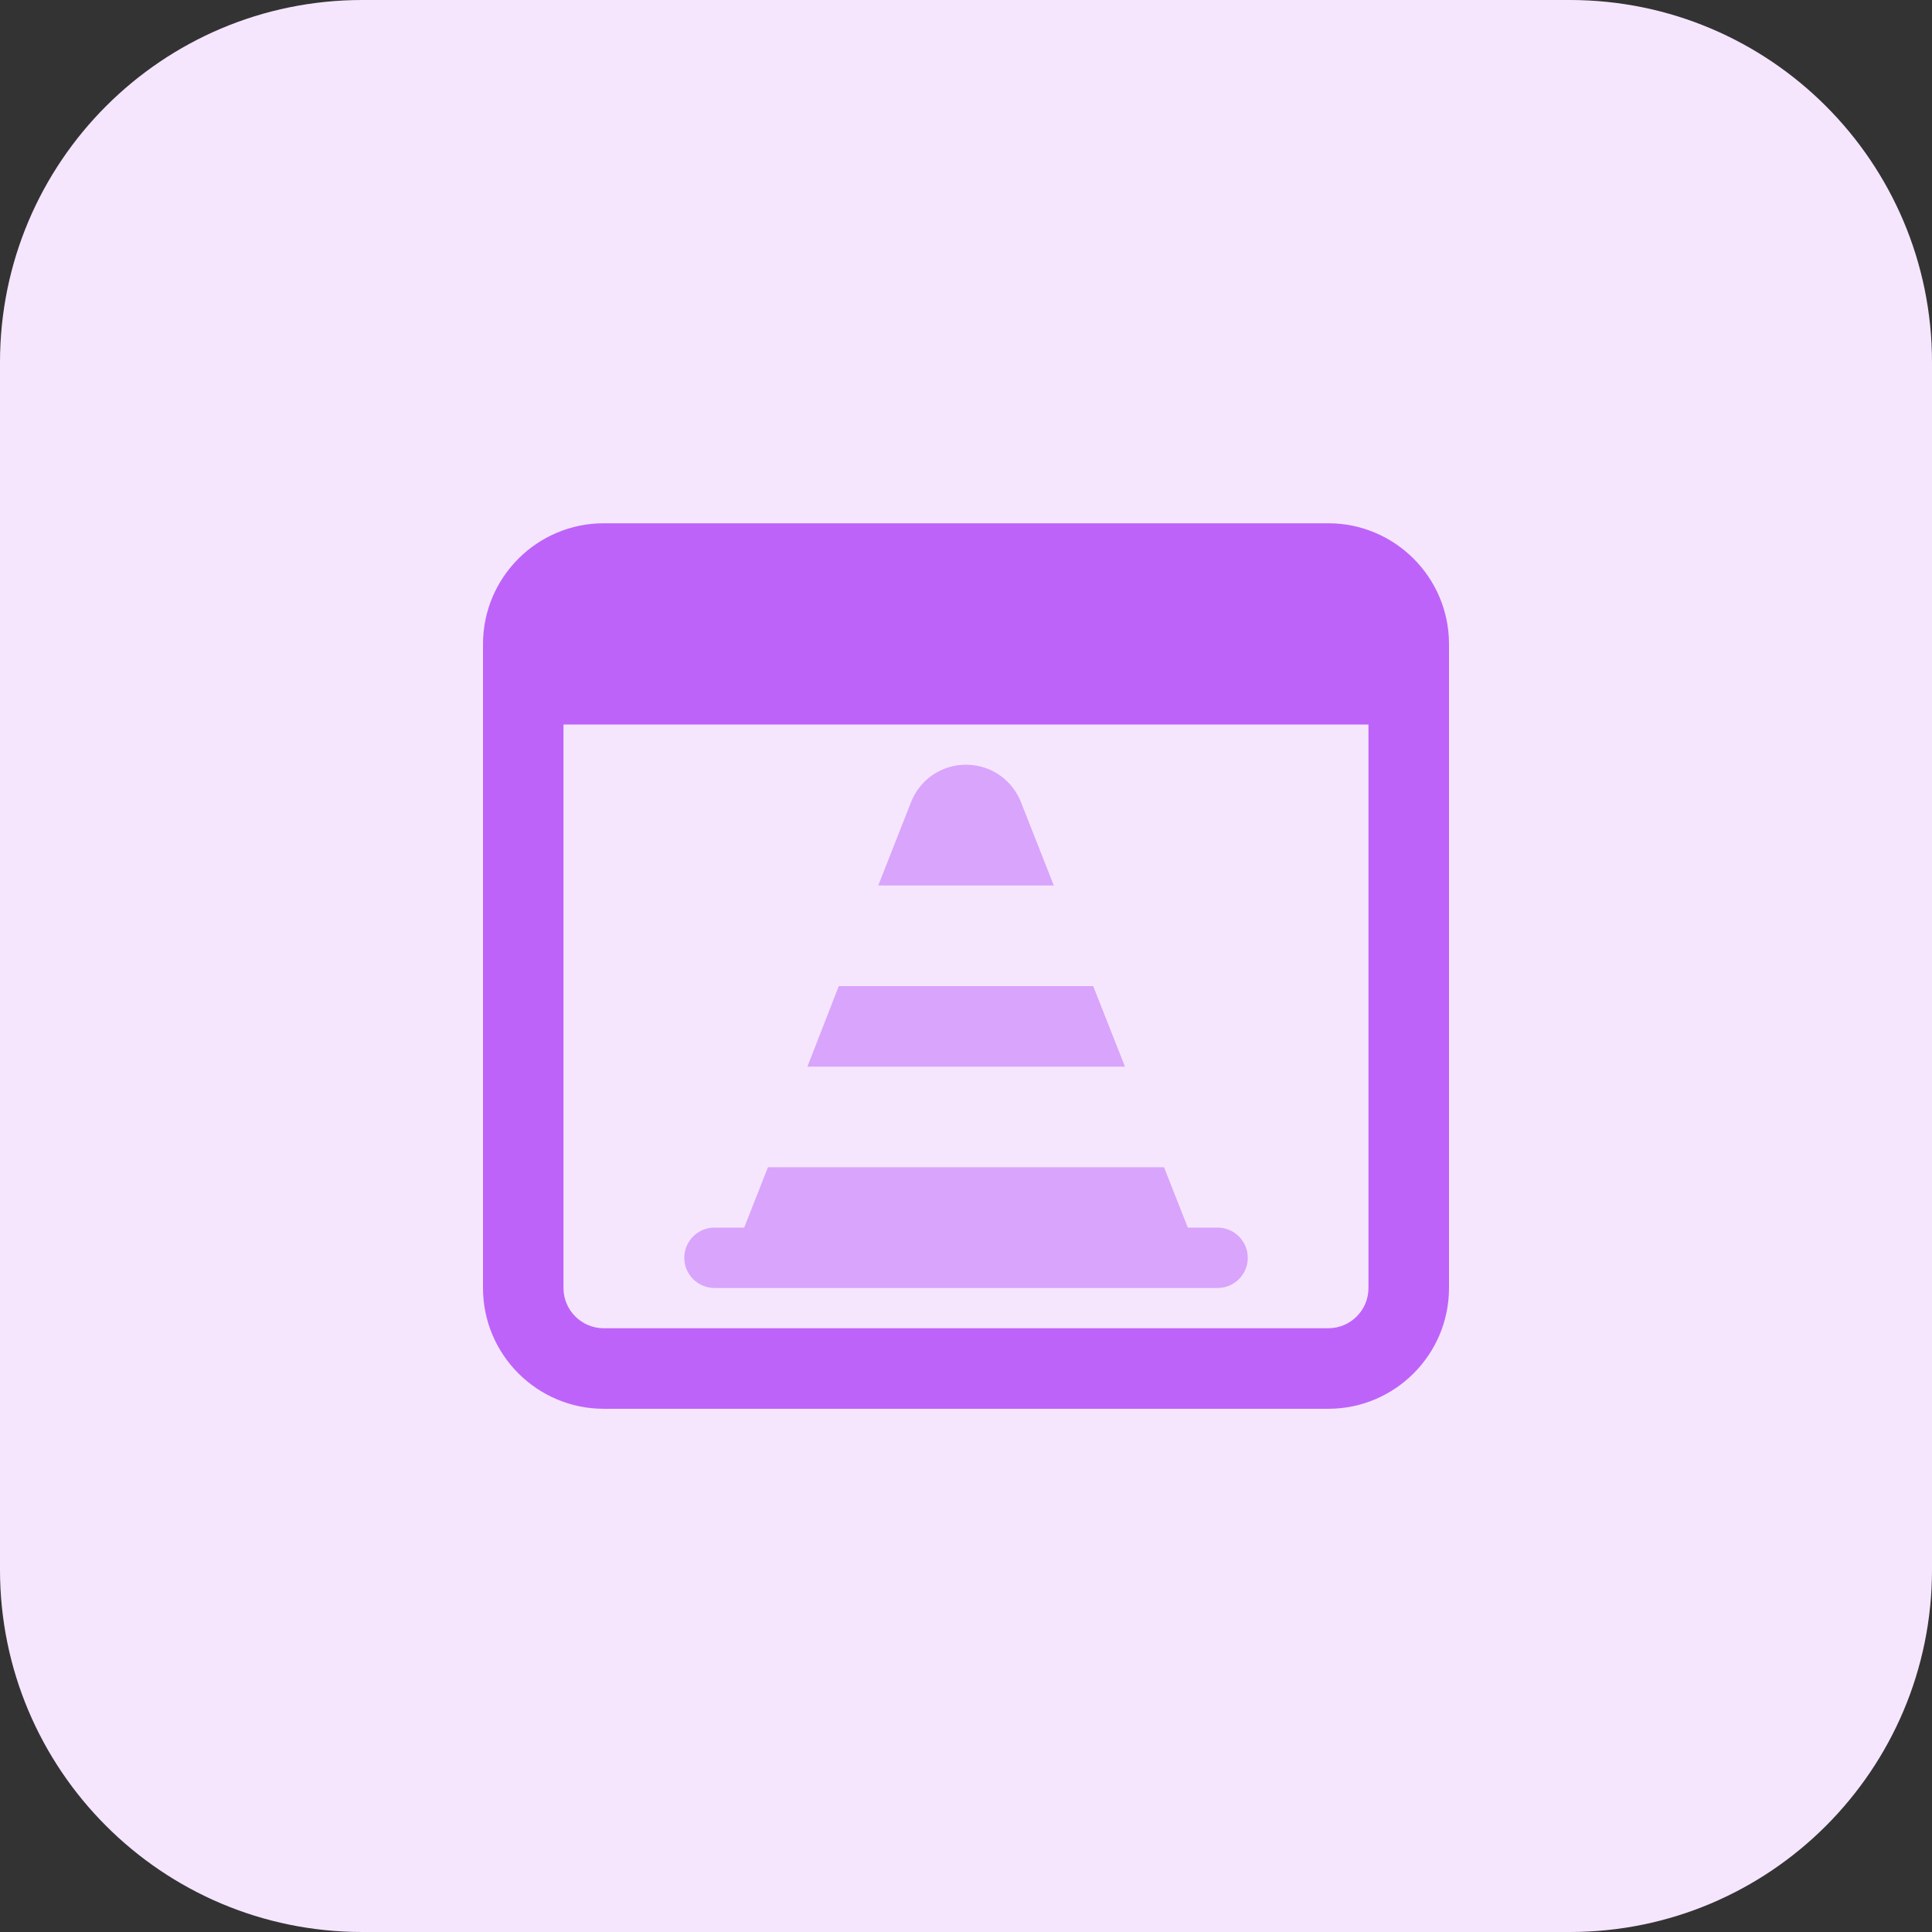<svg id="bold" enable-background="new 0 0 32 32" height="512" viewBox="0 0 32 32" width="512" xmlns="http://www.w3.org/2000/svg"><rect x="0" y="0" width="32" height="32" fill="#333333" stroke="none"/><path d="m26 32h-20c-3.314 0-6-2.686-6-6v-20c0-3.314 2.686-6 6-6h20c3.314 0 6 2.686 6 6v20c0 3.314-2.686 6-6 6z" fill="#f5e6fe"/><path d="m20.167 21.333h-8.333c-.276 0-.5-.224-.5-.5s.224-.5.5-.5h8.333c.276 0 .5.224.5.5s-.224.5-.5.5z" fill="#d9a4fc"/><path d="m22 8.667h-12c-1.103 0-2 .897-2 2v10.667c0 1.103.897 2 2 2h12c1.103 0 2-.897 2-2v-10.667c0-1.103-.897-2-2-2zm0 13.333h-12c-.368 0-.667-.299-.667-.667v-9.333h13.333v9.333c.001.368-.298.667-.666.667z" fill="#be63f9"/><g fill="#d9a4fc"><path d="m18.107 16.333h-4.214l-.52 1.334h5.26z"/><path d="m16.913 13.293c-.147-.38-.507-.627-.913-.627-.407 0-.767.247-.913.627l-.54 1.373h2.907z"/><path d="m19.28 19.333h-6.56l-.52 1.32c0 .007 0 .007-.007.013h7.613c-.006-.006-.006-.006-.006-.013z"/></g></svg>